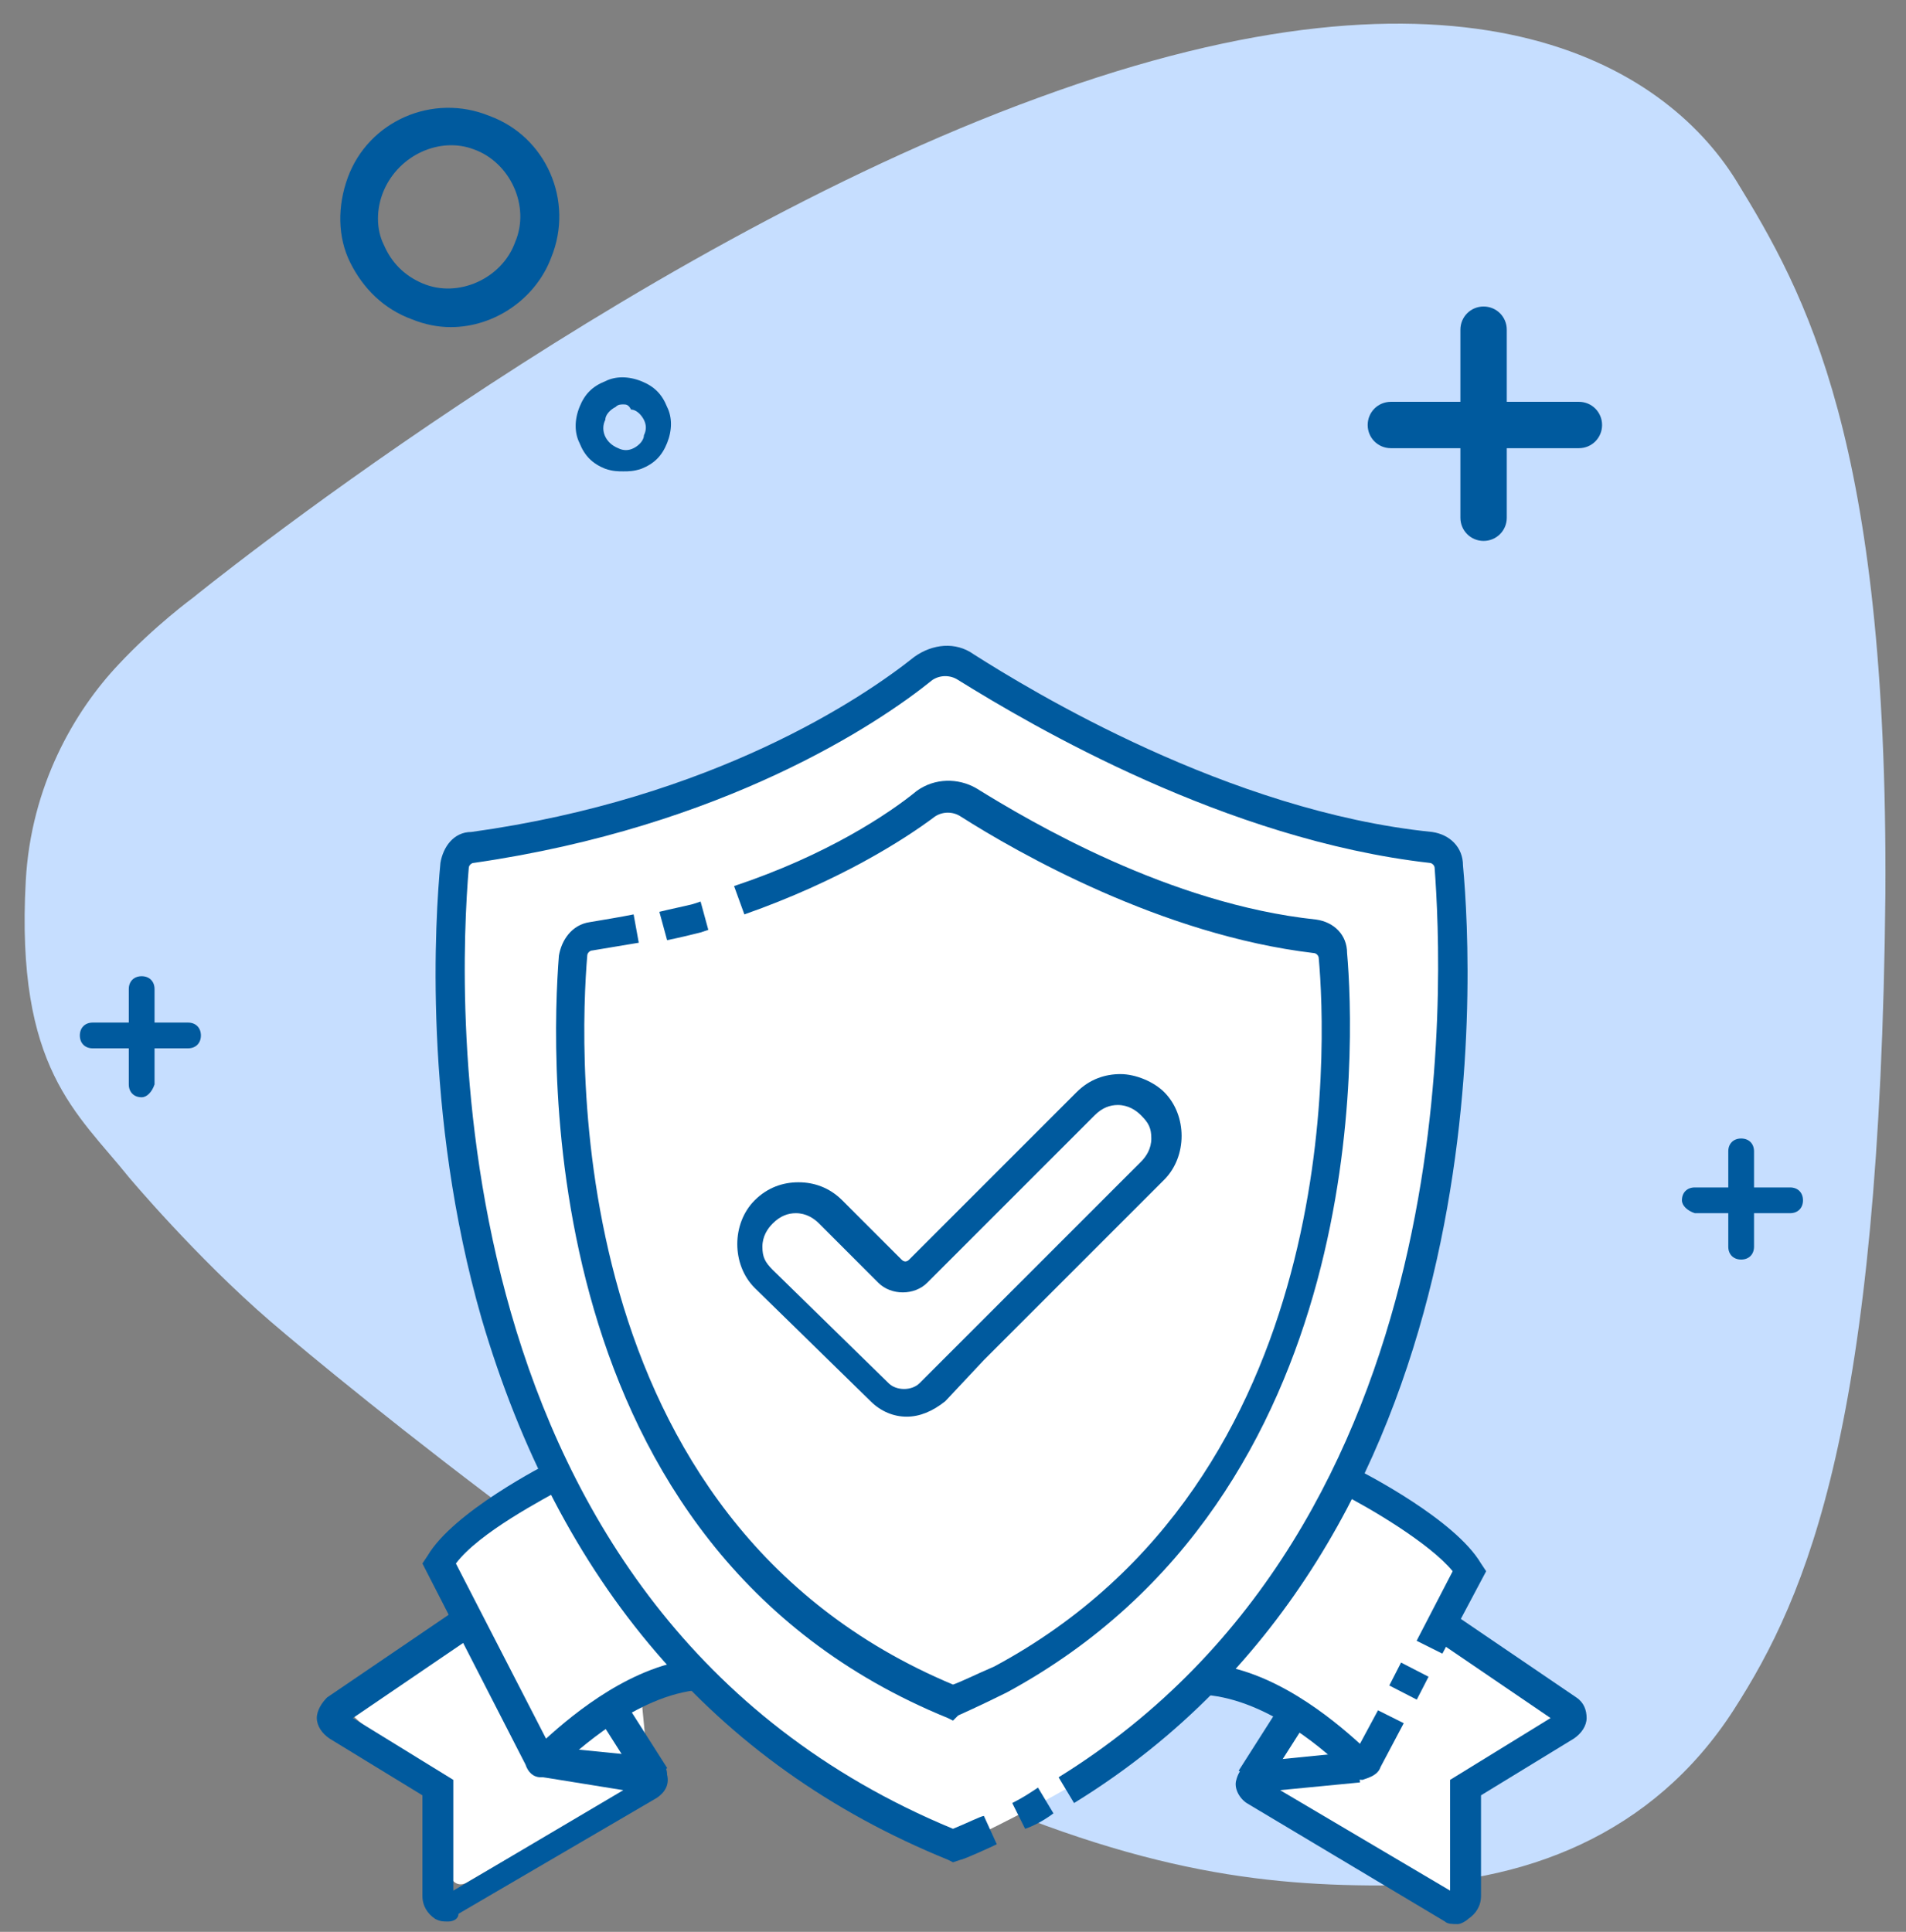 <svg xmlns="http://www.w3.org/2000/svg" viewBox="0 0 74 75"><rect x="0" y="0" width="74" height="75" fill="#808080" stroke="none"/><g fill="none"><path d="M7.5 23.2S6 24.3 4.6 25.8c-1.7 1.8-3.4 4.7-3.6 8.4-.4 7.3 2 9 4 11.5 0 0 2.6 3.1 5.5 5.6 2.9 2.5 15.8 13 24.3 17.1 8.5 4.1 13.7 4.8 18.8 4.8 5.6 0 10.6-2 13.7-6.8 2.9-4.5 5.7-11.1 5.9-31.7.1-17.6-3.1-23.3-5.8-27.7-2.8-4.5-10.5-9.3-27.1-3.2C24.1 9.7 7.5 23.2 7.5 23.2z" fill="#C6DEFF"/><path d="M26.9 65.2S32.4 70 37 71.7c0 0 7.2-3.2 9.8-6.3 0 0 1.8-.1 3.4 1.1l-1.5 2.6s.3.5.7.7c.4.2 7.3 4.2 7.3 4.2s-.2-.3 0-.4c.2-.1.4-4.2.4-4.2l3.7-2.5v-.3L56 62.9l.9-1.9s-1.1-2.1-4.6-3.5c0 0 6.6-15.3 3.8-24.4 0 0-14.1-3.4-18.2-7.4 0 0-.9-.6-1.9 0-1 .6-4.2 4.9-17.3 6.9 0 0-.7 0-.9 1.3-.2 1.4-.8 13 3.9 22.9l-3.8 3.1s-.6.8-.2 1.7c.4.9.6 1.1.6 1.1l-4.7 3.2s-.3.3.2.8 3.4 2.5 3.4 2.5l.3 3.7s.2.4.6.2l7.1-4.1-.3-3.1 2-.7z" fill="#FFF"/><path d="M17.5 12.7c-.5 0-1-.1-1.5-.3-1.1-.4-1.9-1.2-2.4-2.2-.5-1-.5-2.2-.1-3.3.8-2.2 3.3-3.3 5.5-2.4 2.2.8 3.3 3.3 2.4 5.5-.6 1.6-2.2 2.7-3.9 2.7zm-2.6-5.3c-.3.7-.3 1.5 0 2.1.3.7.8 1.2 1.5 1.5 1.4.6 3.1-.2 3.6-1.6.6-1.4-.2-3.1-1.6-3.6-1.3-.5-2.9.2-3.5 1.6zm9.3 10.9c-.2 0-.4 0-.7-.1-.5-.2-.8-.5-1-1-.2-.4-.2-.9 0-1.4.2-.5.5-.8 1-1 .4-.2.9-.2 1.4 0 .5.2.8.5 1 1 .2.4.2.9 0 1.4-.2.5-.5.8-1 1-.3.1-.5.1-.7.1zm0-2.6c-.1 0-.2 0-.3.1-.2.1-.4.3-.4.5-.2.4 0 .9.5 1.1.2.1.4.1.6 0 .2-.1.4-.3.4-.5.1-.2.1-.4 0-.6-.1-.2-.3-.4-.5-.4-.1-.2-.2-.2-.3-.2z" fill="#005A9E"/><g fill="#005A9E"><path d="M57.6 21c-.5 0-.9-.4-.9-.9v-7.3c0-.5.4-.9.9-.9s.9.4.9.9v7.3c0 .5-.4.9-.9.9z"/><path d="M53.1 16.5c0-.5.4-.9.9-.9h7.3c.5 0 .9.4.9.9s-.4.9-.9.9H54c-.5 0-.9-.4-.9-.9z"/></g><g fill="#005A9E"><path d="M5.5 42.6c-.3 0-.5-.2-.5-.5v-3.7c0-.3.2-.5.5-.5s.5.2.5.5v3.7c-.1.3-.3.5-.5.5z"/><path d="M3.1 40.2c0-.3.2-.5.5-.5h3.7c.3 0 .5.2.5.5s-.2.5-.5.5H3.6c-.3 0-.5-.2-.5-.5z"/></g><g fill="#005A9E"><path d="M67.6 48.9c-.3 0-.5-.2-.5-.5v-3.7c0-.3.2-.5.5-.5s.5.2.5.5v3.7c0 .3-.2.5-.5.5z"/><path d="M65.3 46.6c0-.3.2-.5.5-.5h3.7c.3 0 .5.2.5.5s-.2.5-.5.5h-3.7c-.3-.1-.5-.3-.5-.5z"/></g><g fill="#005A9E"><path d="M37 66.8l-.2-.1c-16.2-6.6-15.4-25.8-15.1-29.6.1-.6.5-1.2 1.2-1.3.6-.1 1.2-.2 1.7-.3l.2 1.1-1.8.3c-.1 0-.2.1-.2.2-.3 3.6-1.1 21.9 14.2 28.3.3-.1.9-.4 1.6-.7 13.6-7.3 12.9-24.2 12.6-27.5 0-.1-.1-.2-.2-.2-5.9-.7-11.5-3.9-13.7-5.3-.3-.2-.7-.2-1 0-1.2.9-3.7 2.5-7.4 3.8l-.4-1.1c3.6-1.2 6-2.8 7.1-3.7.7-.5 1.6-.5 2.3-.1 2.1 1.3 7.5 4.5 13.2 5.1.7.1 1.2.6 1.2 1.3.3 3.4 1 21-13.2 28.7-1 .5-1.9.9-1.9.9l-.2.2z"/><path d="M25.9 36.5l-.3-1.1c.4-.1.9-.2 1.3-.3l.3-.1.3 1.1-.3.1c-.4.1-.8.2-1.3.3z"/><path d="M37 72.3l-.2-.1c-9.1-3.7-15.1-10.8-18.1-21-2.3-8-1.8-15.6-1.6-17.7.1-.6.5-1.2 1.2-1.2 9.4-1.3 15.2-5.2 17.2-6.8.7-.5 1.6-.6 2.3-.1 2.2 1.4 9.9 6.1 17.8 6.9.7.1 1.2.6 1.2 1.3.4 4.3 1.5 26.2-15.1 36.4l-.6-1c16-9.9 14.9-31.2 14.6-35.3 0-.1-.1-.2-.2-.2-7.9-.9-15.4-5.3-18.3-7.1-.3-.2-.7-.2-1 0-2.1 1.7-8.1 5.7-17.8 7.1-.1 0-.2.1-.2.2-.4 4.7-1.5 28.9 18.8 37.3.5-.2 1.1-.5 1.2-.5l.5 1.1c-.2.1-1.3.6-1.4.6l-.3.1z"/><path d="M39.8 71l-.5-1c.4-.2.7-.4 1-.6l.6 1c-.4.3-.8.5-1.1.6zm-4.6-16c-.5 0-1-.2-1.4-.6L29.3 50c-.9-.9-.9-2.5 0-3.4.5-.5 1.1-.7 1.7-.7.6 0 1.2.2 1.7.7l2.3 2.3c.1.1.2.1.3 0l6.5-6.5c.5-.5 1.1-.7 1.7-.7.6 0 1.3.3 1.7.7.9.9.9 2.5 0 3.4l-7 7-1.5 1.6c-.5.4-1 .6-1.5.6zm-4.3-7.9c-.3 0-.6.1-.9.4-.2.2-.4.5-.4.9s.1.6.4.9l4.5 4.4c.3.3.9.3 1.2 0l2-2 6.6-6.6c.2-.2.4-.5.4-.9s-.1-.6-.4-.9c-.2-.2-.5-.4-.9-.4-.3 0-.6.1-.9.4L36 49.8c-.5.5-1.4.5-1.9 0l-2.3-2.3c-.2-.2-.5-.4-.9-.4zM21.1 69H21c-.3 0-.5-.2-.6-.5l-4-7.8.2-.3c1-1.7 4.5-3.5 4.9-3.7l.5 1c-.9.5-3.4 1.8-4.3 3l3.5 6.8c1.1-1 3.4-2.9 5.9-3.1l.1 1.2c-2.5.2-4.8 2.4-5.5 3-.1.4-.3.4-.6.4z"/><path d="M17.4 74.6c-.2 0-.3 0-.5-.1-.3-.2-.5-.5-.5-.9v-3.9l-3.6-2.2c-.3-.2-.5-.5-.5-.8 0-.3.2-.6.4-.8l5-3.4.7 1-4.7 3.2 3.9 2.4v4.3l6.6-3.9-3.1-.5.1-1.2 4 .4c.4.1.7.3.7.7.1.4-.1.7-.4.9l-7.7 4.5c0 .2-.2.3-.4.3z"/><path d="M23.282 66.757l1.012-.645 1.611 2.531-1.012.645zM52.9 69.1c-.2 0-.5-.1-.6-.3-.7-.7-3-2.8-5.5-3l.1-1.2c2.5.2 4.8 2.1 5.9 3.1l.7-1.3 1 .5-.9 1.7c-.1.3-.4.4-.7.5.1 0 0 0 0 0zm1.039-3.664l.457-.89 1.067.55-.457.889zM56 64.2l-1-.5 1.4-2.7c-.9-1.1-3.3-2.5-4.3-3l.5-1c.4.2 3.9 2 4.9 3.7l.2.3-1.7 3.2z"/><path d="M56.6 74.7c-.2 0-.4 0-.5-.1L48.4 70c-.3-.2-.5-.6-.4-.9.1-.4.4-.7.7-.7l4-.4.1 1.2-3.1.3 6.6 3.9v-4.3l3.9-2.4-4.7-3.2.7-1 5 3.4c.3.2.4.5.4.8 0 .3-.2.6-.5.8l-3.6 2.2v3.9c0 .4-.2.7-.5.9-.1.1-.3.2-.4.2z"/><path d="M48.091 68.744l1.611-2.53 1.013.644-1.612 2.53z"/></g></g></svg>
